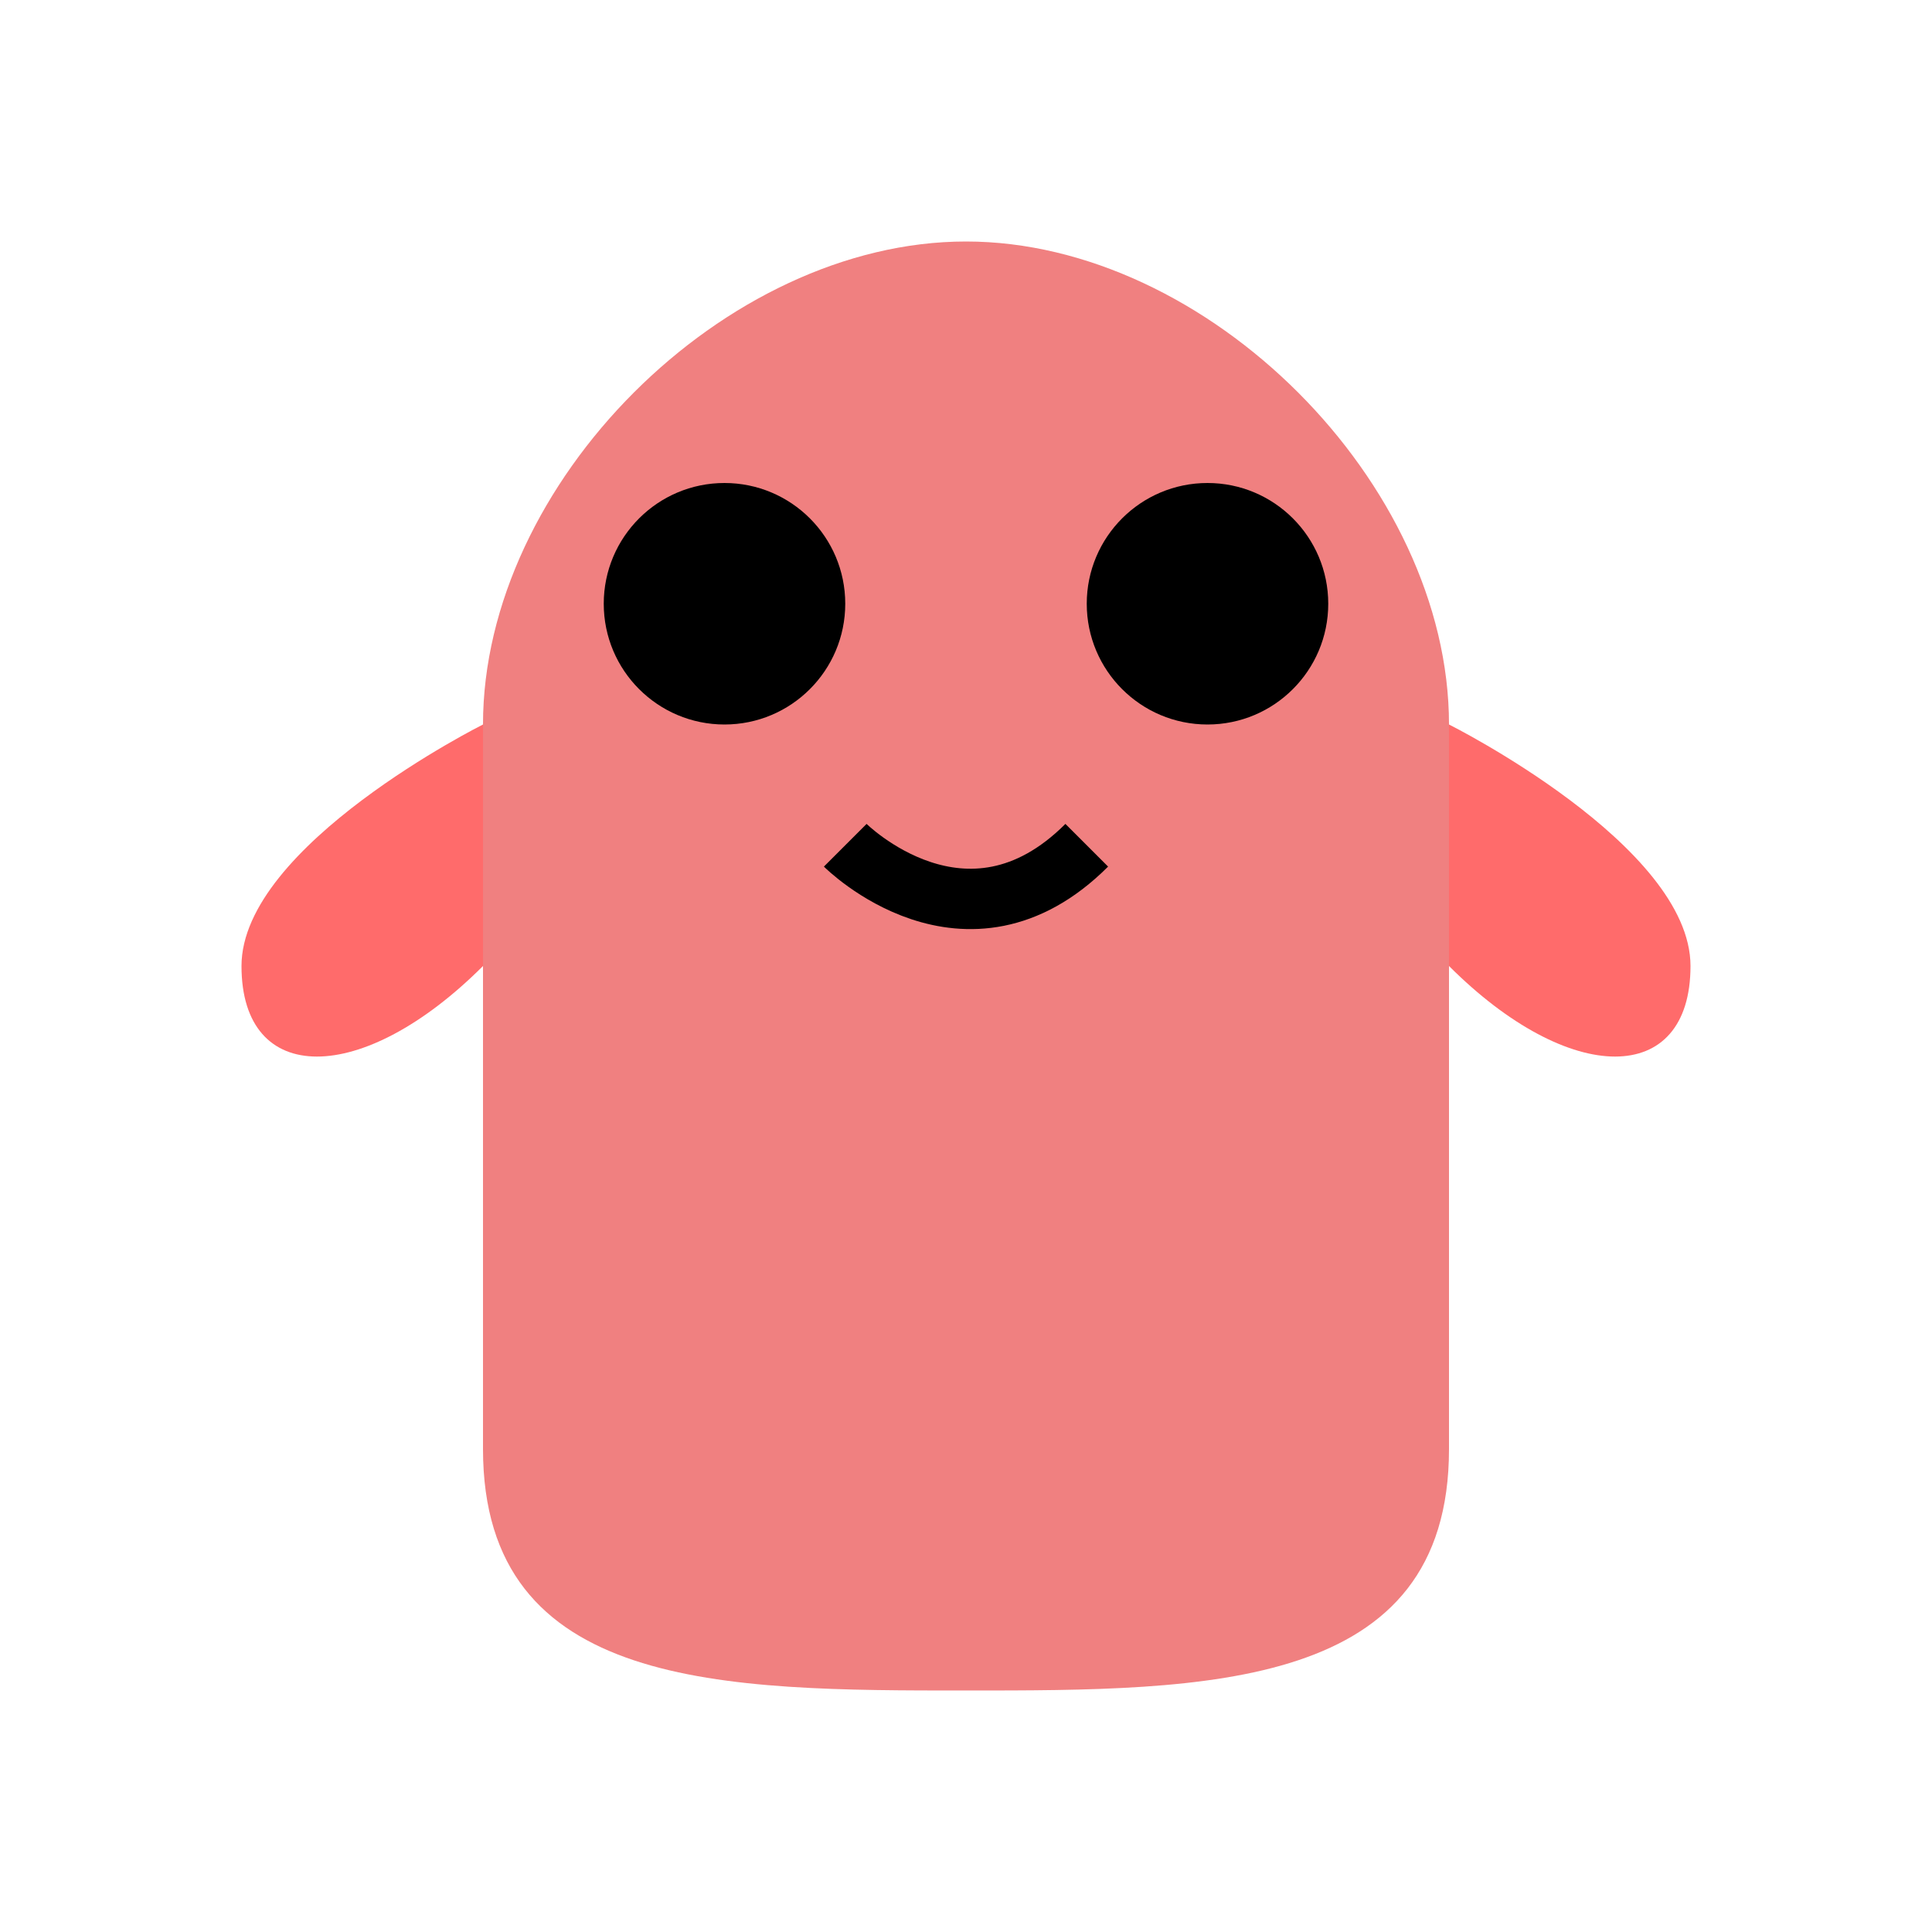 <?xml version="1.0" encoding="UTF-8"?>
<svg width="32" height="32" viewBox="0 0 32 32" fill="none" xmlns="http://www.w3.org/2000/svg">
  <!-- Body -->
  <path d="M8 12C8 8 12 4 16 4C20 4 24 8 24 12V24C24 28 20 28 16 28C12 28 8 28 8 24V12Z" fill="#F08080"/>
  
  <!-- Gills -->
  <path d="M8 12C8 12 4 14 4 16C4 18 6 18 8 16M24 12C24 12 28 14 28 16C28 18 26 18 24 16" fill="#FF6B6B"/>
  
  <!-- Eyes -->
  <circle cx="12" cy="10" r="2" fill="black"/>
  <circle cx="20" cy="10" r="2" fill="black"/>
  
  <!-- Mouth -->
  <path d="M14 14C14 14 16 16 18 14" stroke="black" stroke-width="1" fill="none"/>
</svg>